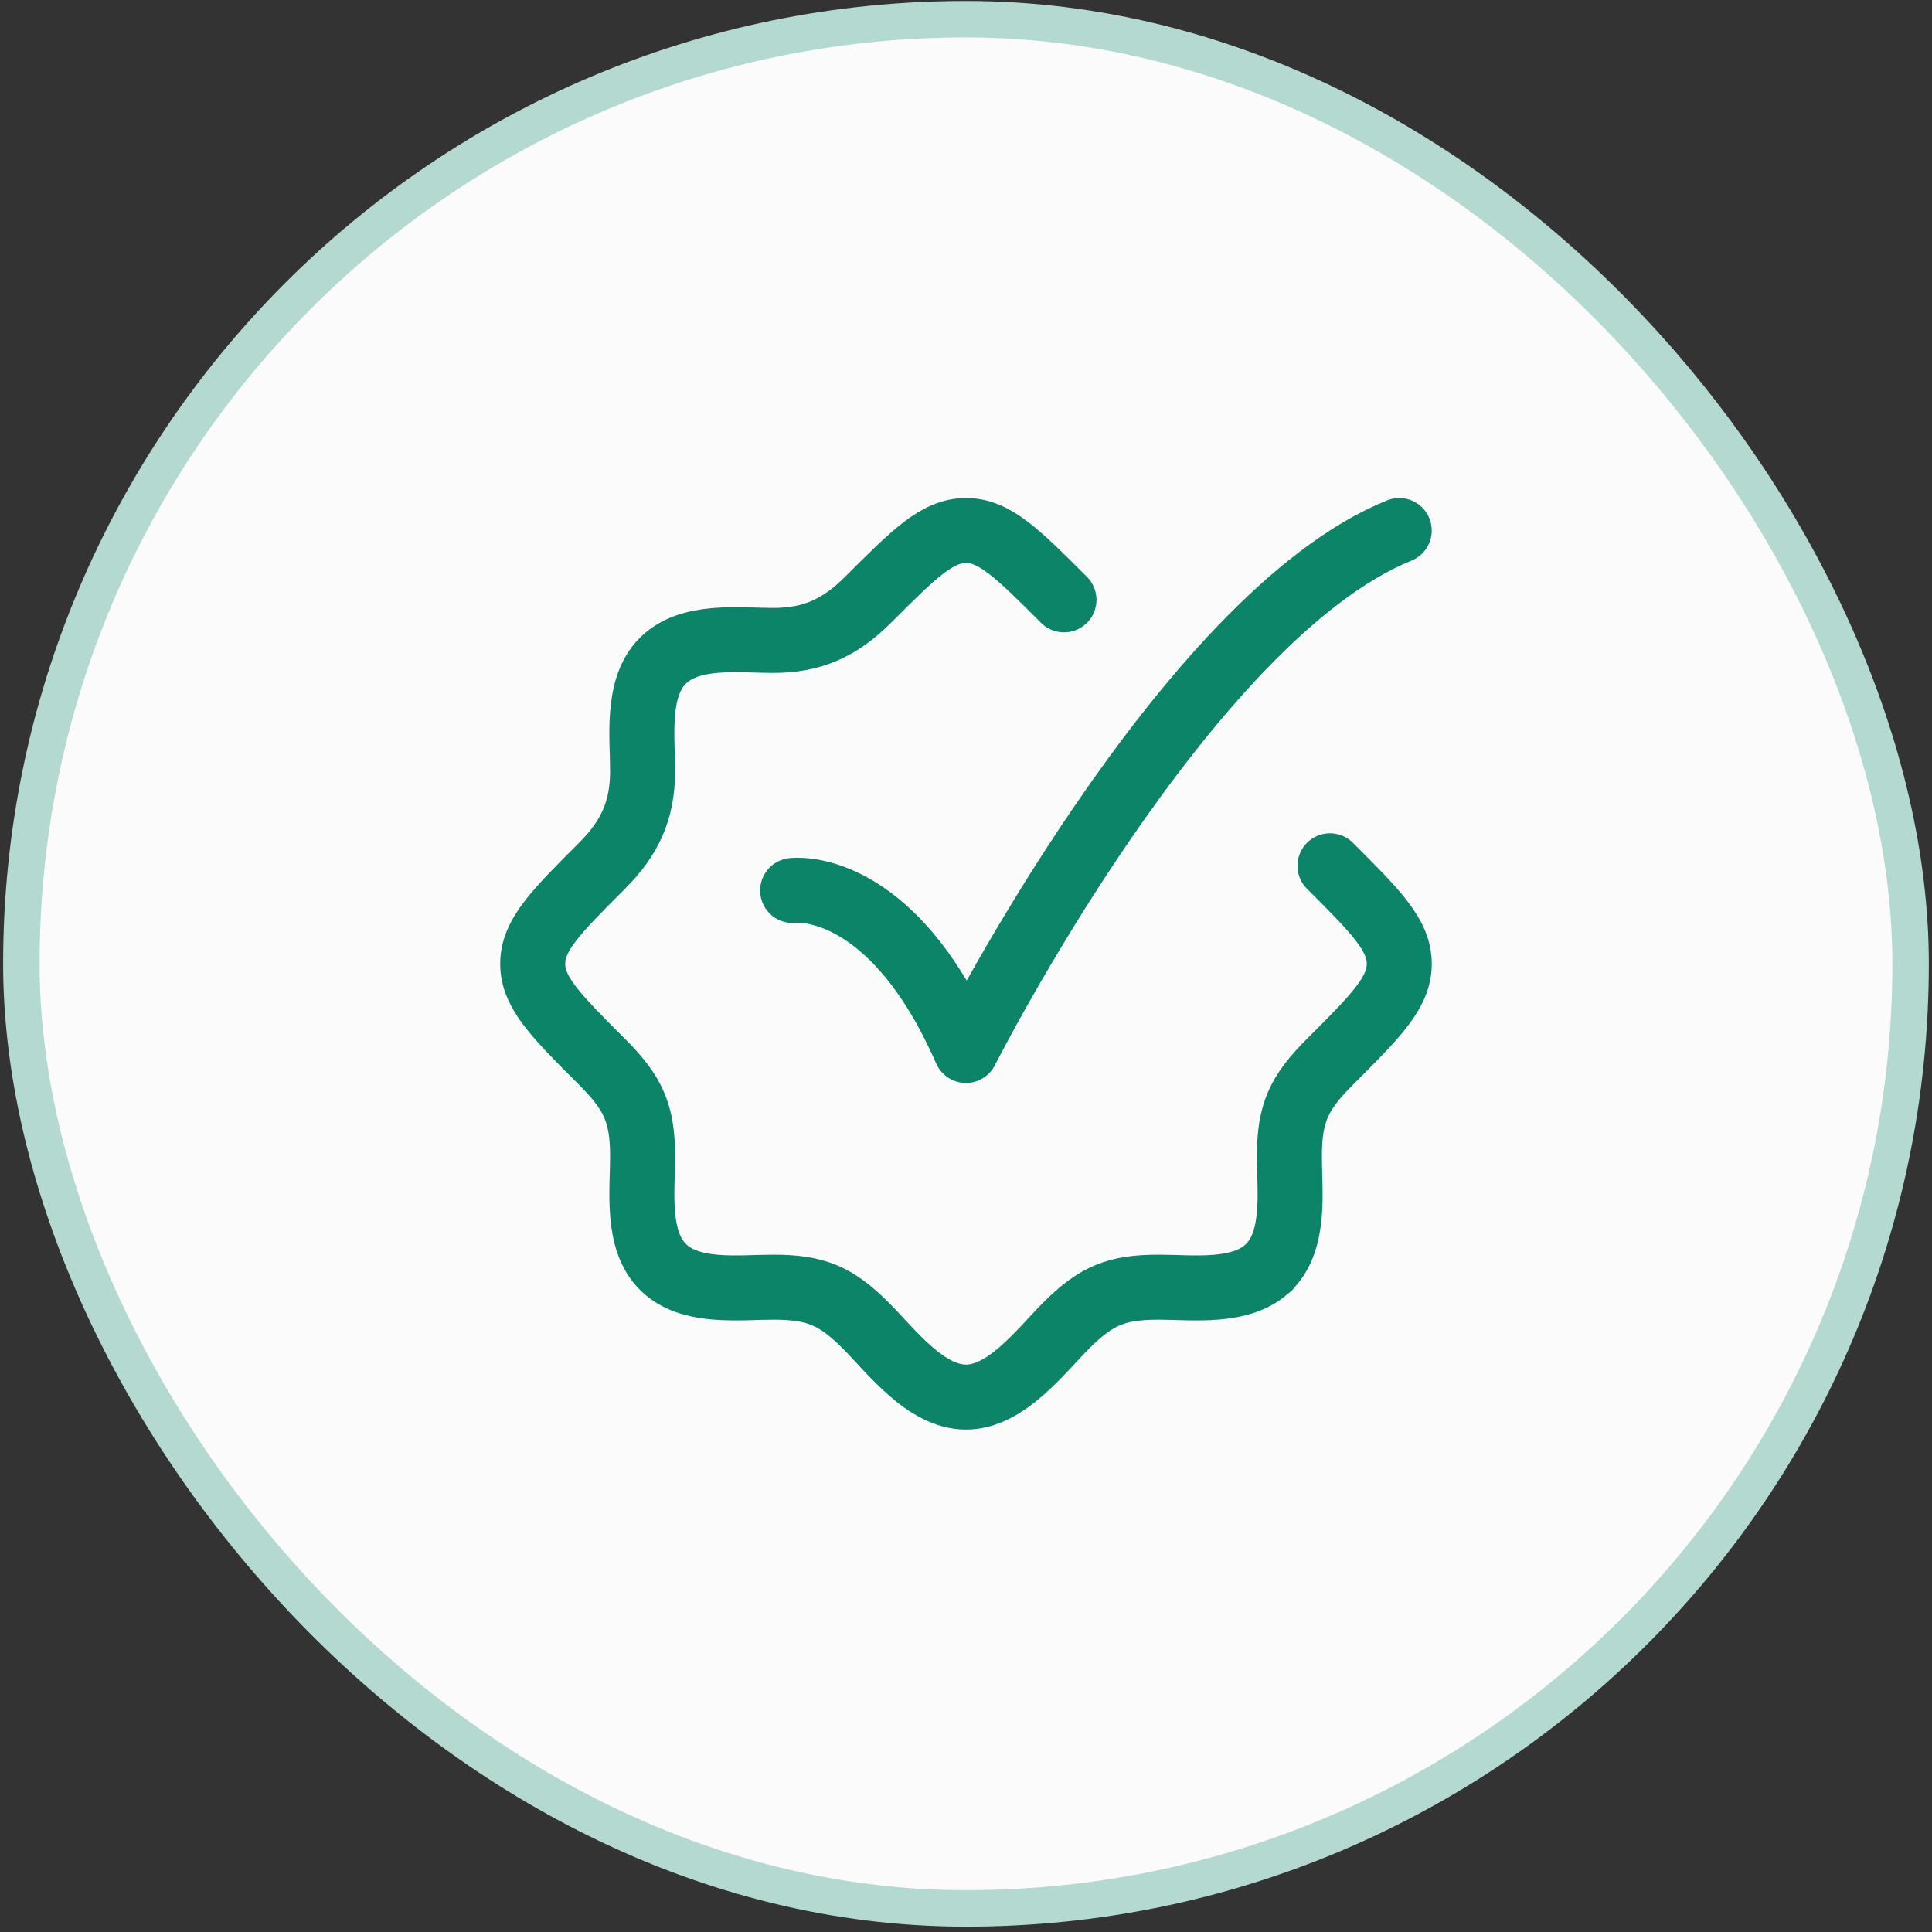 <svg width="106" height="106" viewBox="0 0 106 106" fill="none" xmlns="http://www.w3.org/2000/svg">
<rect x="0" y="0" width="106" height="106" fill="#333333" stroke="none"/>
<rect x="1.172" y="1.053" width="103.654" height="103.654" rx="51.827" fill="#FBFBFB"/>
<rect x="1.172" y="1.053" width="103.654" height="103.654" rx="51.827" stroke="#B3D9D0" stroke-width="2"/>
<path d="M58.376 32.91C55.841 30.375 54.574 29.107 52.999 29.107C51.424 29.107 50.157 30.375 47.622 32.91C46.101 34.431 44.593 35.137 42.425 35.137C40.532 35.137 37.838 34.769 36.358 36.261C34.89 37.742 35.256 40.425 35.256 42.306C35.256 44.474 34.55 45.982 33.029 47.503C30.494 50.037 29.227 51.305 29.227 52.88C29.227 54.454 30.494 55.722 33.029 58.256C34.733 59.96 35.256 61.06 35.256 63.453C35.256 65.347 34.889 68.04 36.381 69.52C37.861 70.988 40.544 70.622 42.425 70.622C44.734 70.622 45.846 71.074 47.494 72.722C48.898 74.126 50.779 76.652 52.999 76.652C55.218 76.652 57.1 74.126 58.503 72.722C60.151 71.074 61.263 70.622 63.572 70.622C65.454 70.622 68.136 70.988 69.617 69.52M69.617 69.52C71.109 68.04 70.742 65.347 70.742 63.453C70.742 61.06 71.265 59.96 72.969 58.256C75.504 55.722 76.771 54.454 76.771 52.88C76.771 51.305 75.504 50.037 72.969 47.503M69.617 69.52H69.639" stroke="#0B8468" stroke-width="3.566" stroke-linecap="round" stroke-linejoin="round"/>
<path d="M43.488 48.857C43.488 48.857 48.837 48.125 52.997 57.634C52.997 57.634 65.023 33.862 76.769 29.107" stroke="#0B8468" stroke-width="3.566" stroke-linecap="round" stroke-linejoin="round"/>
</svg>
